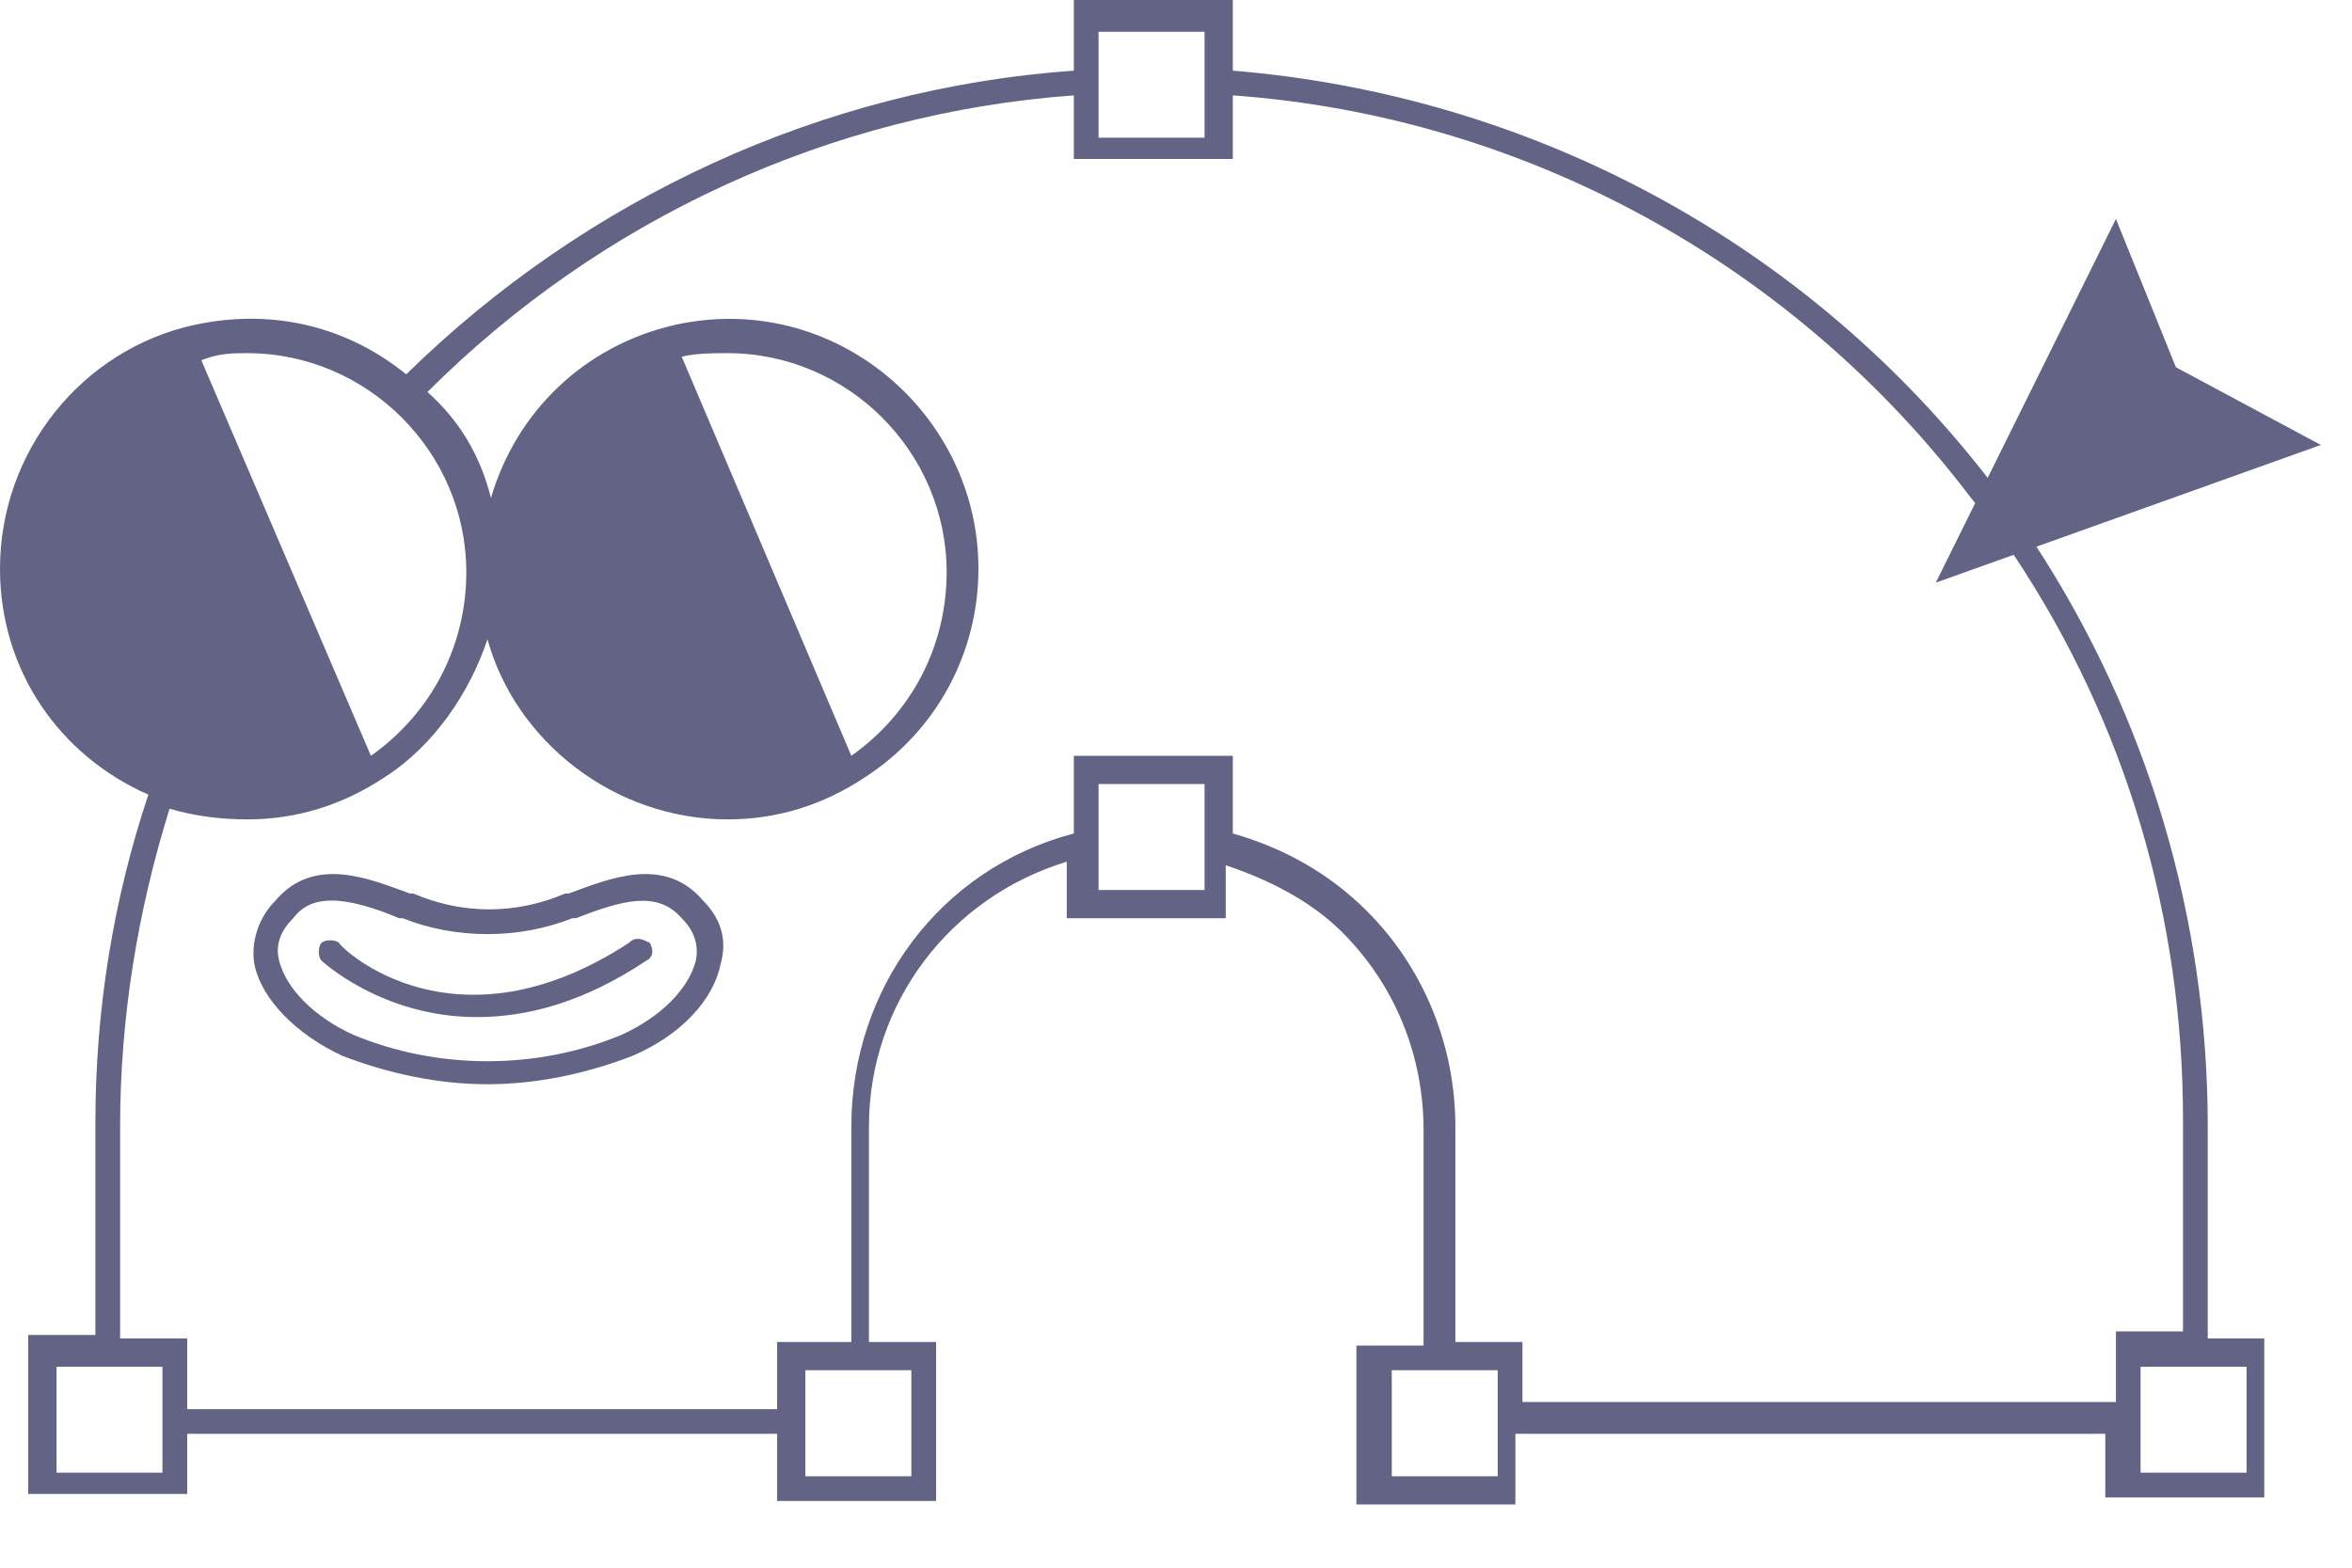 <svg width="27" height="18" viewBox="0 0 27 18" fill="none" xmlns="http://www.w3.org/2000/svg">
<path d="M22.222 6.69L26.642 5.109L24.979 4.217L24.29 2.514L22.222 6.69Z" fill="#626385"/>
<path d="M8.07 10.34C7.623 9.813 6.975 10.097 6.529 10.259H6.488C5.92 10.502 5.312 10.502 4.744 10.259H4.704C4.258 10.097 3.609 9.813 3.163 10.34C2.96 10.543 2.879 10.827 2.92 11.07C3.001 11.475 3.406 11.881 3.933 12.124C4.461 12.327 5.028 12.449 5.596 12.449C6.164 12.449 6.731 12.327 7.259 12.124C7.826 11.881 8.191 11.475 8.272 11.07C8.353 10.786 8.272 10.543 8.07 10.34ZM7.988 11.029C7.907 11.354 7.583 11.678 7.137 11.881C6.164 12.286 5.028 12.286 4.055 11.881C3.609 11.678 3.285 11.354 3.204 11.029C3.163 10.867 3.204 10.705 3.366 10.543C3.487 10.38 3.65 10.34 3.812 10.34C4.015 10.34 4.298 10.421 4.582 10.543H4.623C5.231 10.786 5.961 10.786 6.569 10.543H6.61C7.137 10.34 7.542 10.218 7.826 10.543C7.948 10.664 8.029 10.827 7.988 11.029Z" fill="#626385"/>
<path d="M7.218 10.827C5.231 12.124 3.933 10.908 3.893 10.827C3.852 10.786 3.731 10.786 3.69 10.827C3.65 10.867 3.65 10.989 3.69 11.029C3.69 11.029 4.379 11.678 5.474 11.678C6.042 11.678 6.691 11.516 7.421 11.029C7.502 10.989 7.502 10.908 7.461 10.827C7.38 10.786 7.299 10.745 7.218 10.827Z" fill="#626385"/>
<path d="M25.344 15.368V12.935C25.344 10.543 24.654 8.232 23.357 6.245C23.235 6.042 23.073 5.799 22.87 5.555C20.762 2.798 17.599 1.095 14.152 0.811V0H12.327V0.811C9.448 1.014 6.731 2.271 4.663 4.298C4.014 3.771 3.163 3.528 2.23 3.731C0.933 4.014 0 5.19 0 6.529C0 7.705 0.689 8.678 1.703 9.124C1.298 10.34 1.095 11.597 1.095 12.895V15.328H0.324V17.153H2.149V16.463H8.921V17.234H10.746V15.409H9.975V12.935C9.975 11.516 10.908 10.3 12.246 9.894V10.543H14.071V9.935C14.557 10.097 15.044 10.34 15.409 10.705C16.017 11.313 16.342 12.124 16.342 12.976V15.45H15.571V17.274H17.396V16.463H24.168V17.193H25.993V15.368H25.344ZM12.611 0.365H13.828V1.581H12.611V0.365ZM2.839 4.055C4.217 4.055 5.353 5.19 5.353 6.569C5.353 7.421 4.947 8.191 4.258 8.678L2.311 4.136C2.514 4.055 2.676 4.055 2.839 4.055ZM1.865 16.909H0.649V15.693H1.865V16.909ZM10.462 16.95H9.245V15.733H10.462V16.95ZM13.828 10.219H12.611V9.002H13.828V10.219ZM17.193 16.95H15.977V15.733H17.193V16.95ZM17.477 16.18V15.409H16.707V12.935C16.707 12.003 16.342 11.111 15.693 10.462C15.247 10.016 14.72 9.732 14.152 9.57V8.678H12.327V9.57C10.786 9.975 9.773 11.354 9.773 12.935V15.409H8.921V16.18H2.149V15.368H1.379V12.935C1.379 11.678 1.581 10.462 1.946 9.286C2.23 9.367 2.514 9.408 2.839 9.408C3.406 9.408 3.933 9.245 4.42 8.921C4.988 8.556 5.393 7.948 5.596 7.34C5.92 8.516 7.056 9.408 8.353 9.408C8.921 9.408 9.448 9.245 9.935 8.921C10.746 8.394 11.232 7.502 11.232 6.529C11.232 4.744 9.57 3.325 7.745 3.731C6.691 3.974 5.92 4.744 5.636 5.718C5.515 5.231 5.272 4.825 4.907 4.501C6.894 2.514 9.529 1.298 12.327 1.095V1.825H14.152V1.095C17.518 1.338 20.599 3.041 22.627 5.718C22.83 5.961 22.951 6.164 23.114 6.366C24.411 8.313 25.06 10.543 25.06 12.854V15.287H24.29V16.098H17.477V16.18ZM7.826 4.096C7.988 4.055 8.191 4.055 8.353 4.055C9.732 4.055 10.867 5.19 10.867 6.569C10.867 7.421 10.462 8.191 9.773 8.678L7.826 4.096ZM25.79 16.909H24.573V15.693H25.79V16.909Z" fill="#626385"/>
</svg>
